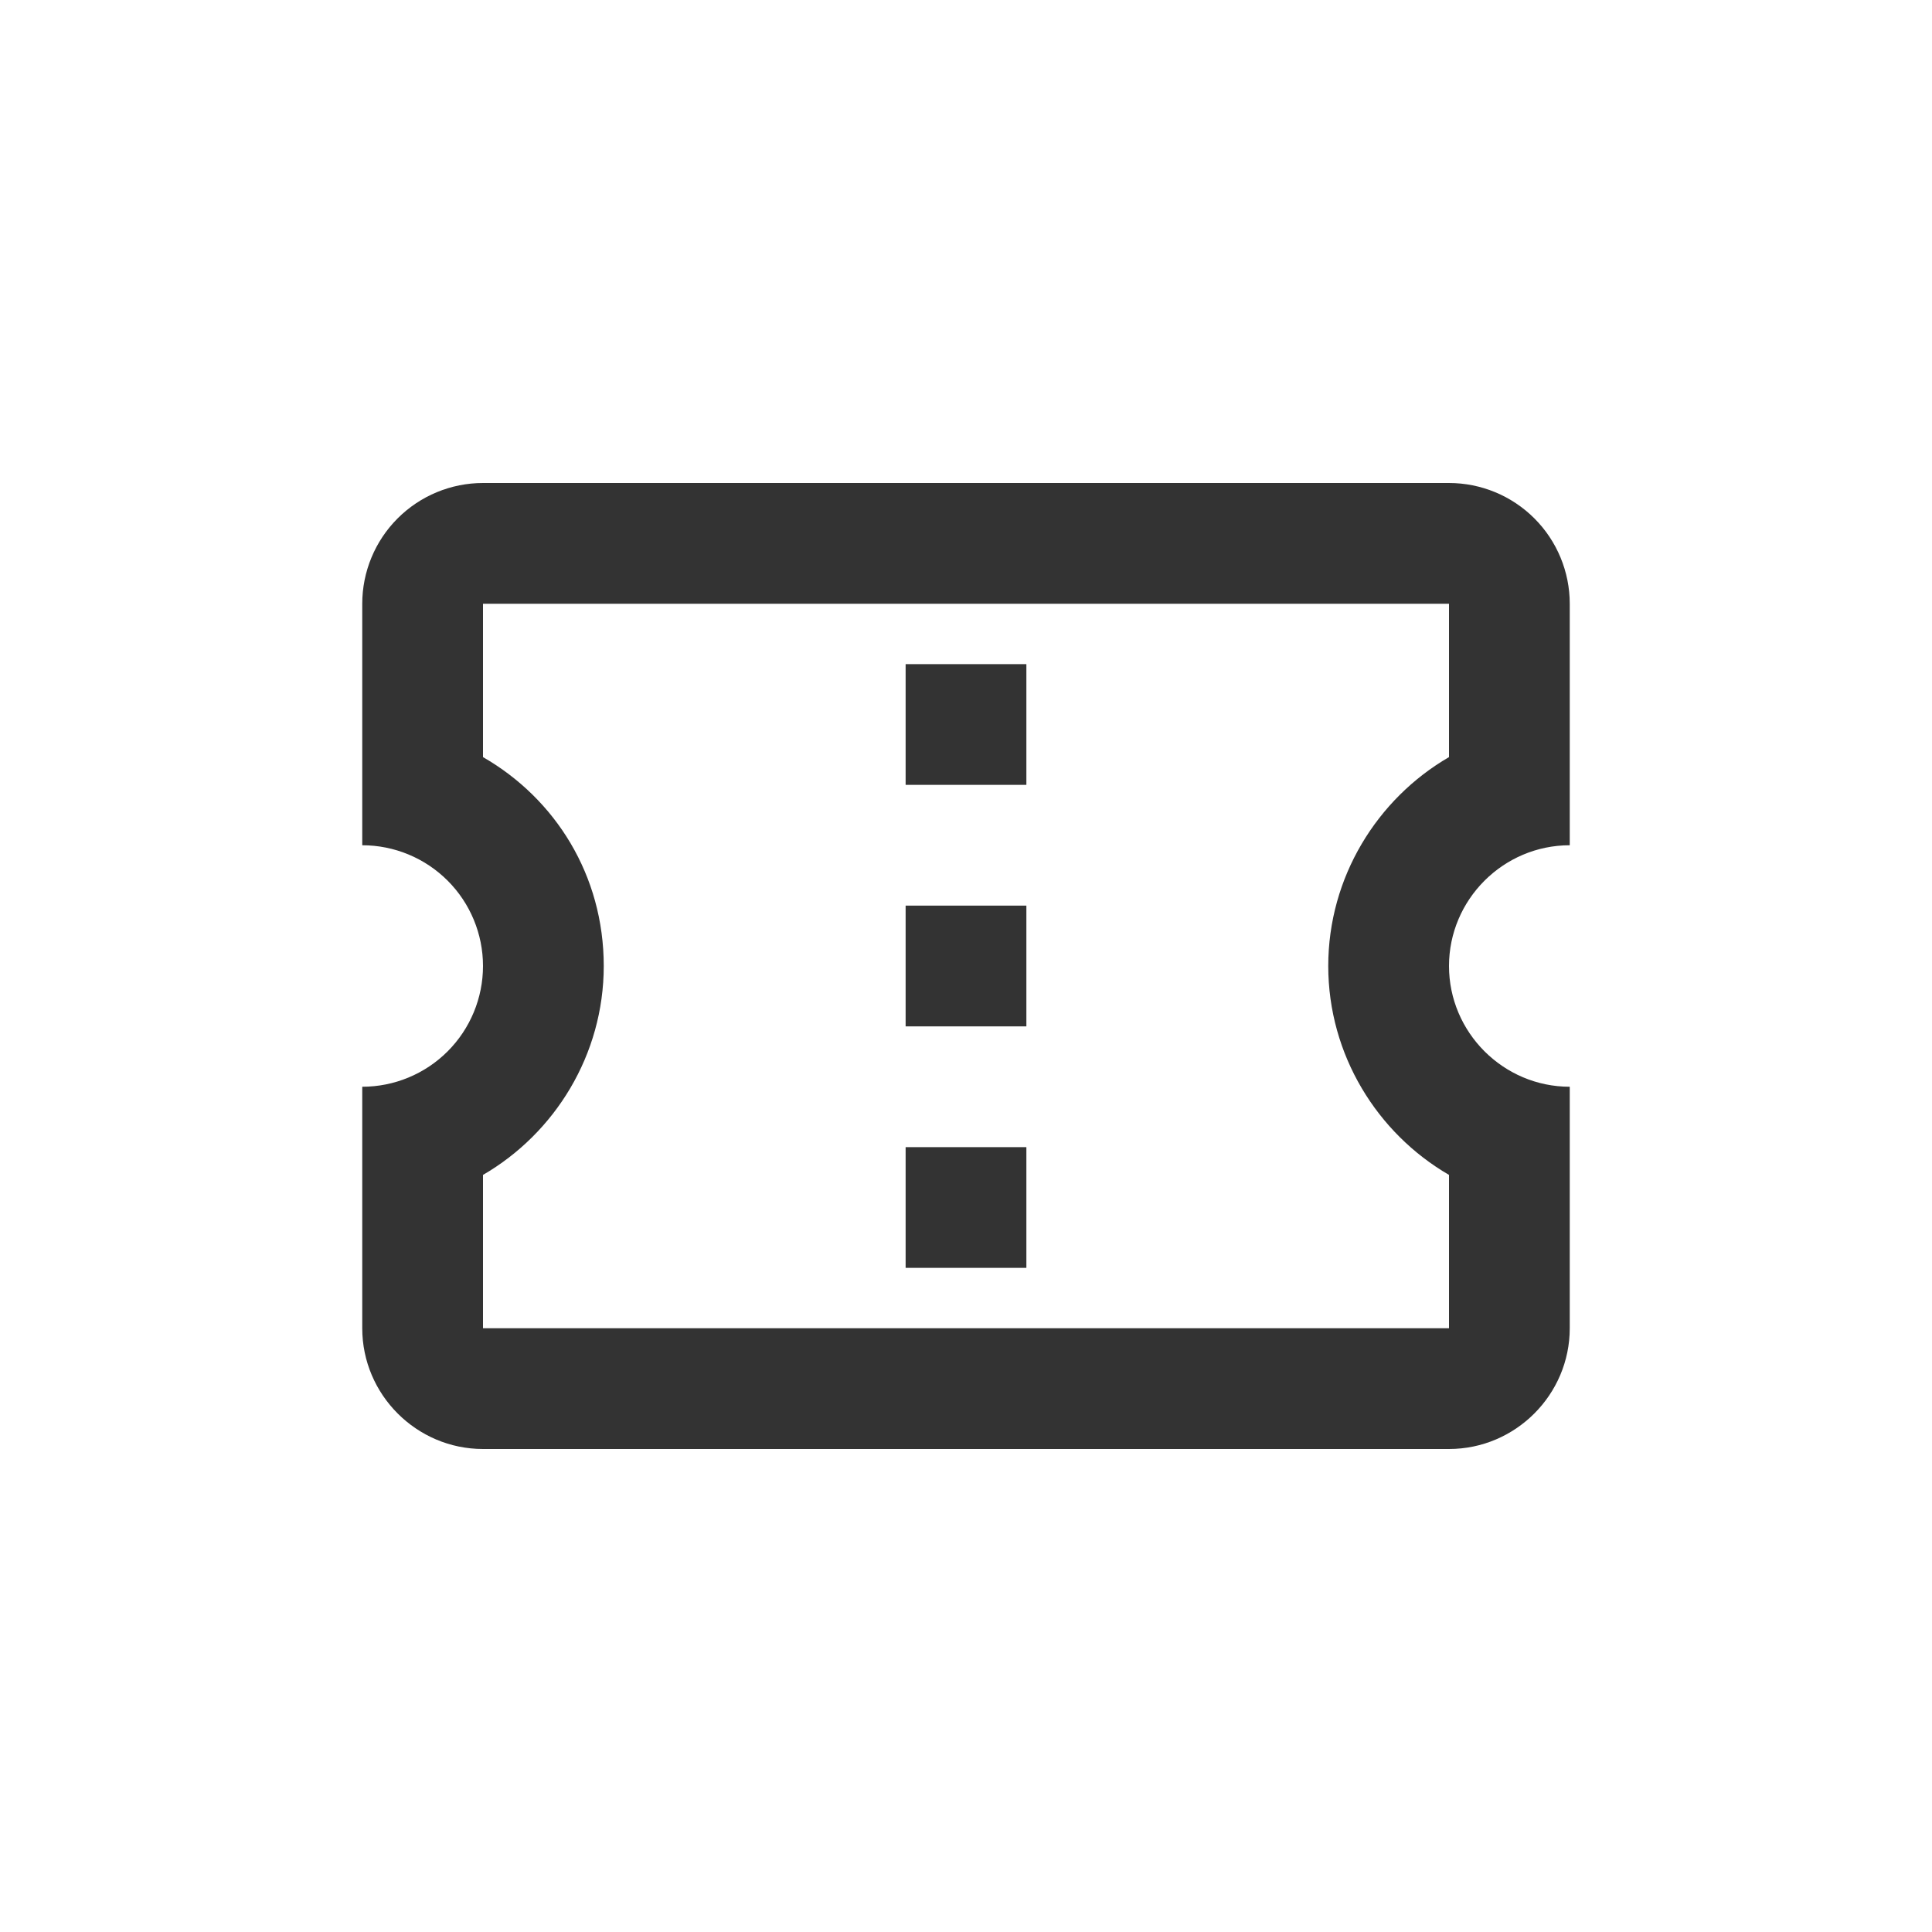 <svg width="32" height="32" viewBox="0 0 32 32" fill="none" xmlns="http://www.w3.org/2000/svg">
<path d="M26 14V10C26 9.47 25.789 8.961 25.414 8.586C25.039 8.211 24.53 8 24 8H8C7.47 8 6.961 8.211 6.586 8.586C6.211 8.961 6 9.47 6 10V14C6.53 14 7.039 14.211 7.414 14.586C7.789 14.961 8 15.47 8 16C8 16.53 7.789 17.039 7.414 17.414C7.039 17.789 6.53 18 6 18V22C6 23.1 6.9 24 8 24H24C25.1 24 26 23.1 26 22V18C24.9 18 24 17.1 24 16C24 14.9 24.9 14 26 14ZM24 12.54C22.81 13.23 22 14.53 22 16C22 17.47 22.81 18.77 24 19.46V22H8V19.46C9.19 18.77 10 17.47 10 16C10 14.5 9.2 13.23 8 12.54V10H24V12.54ZM15 19H17V21H15V19ZM15 15H17V17H15V15ZM15 11H17V13H15V11Z" fill="#333333"/>
</svg>
